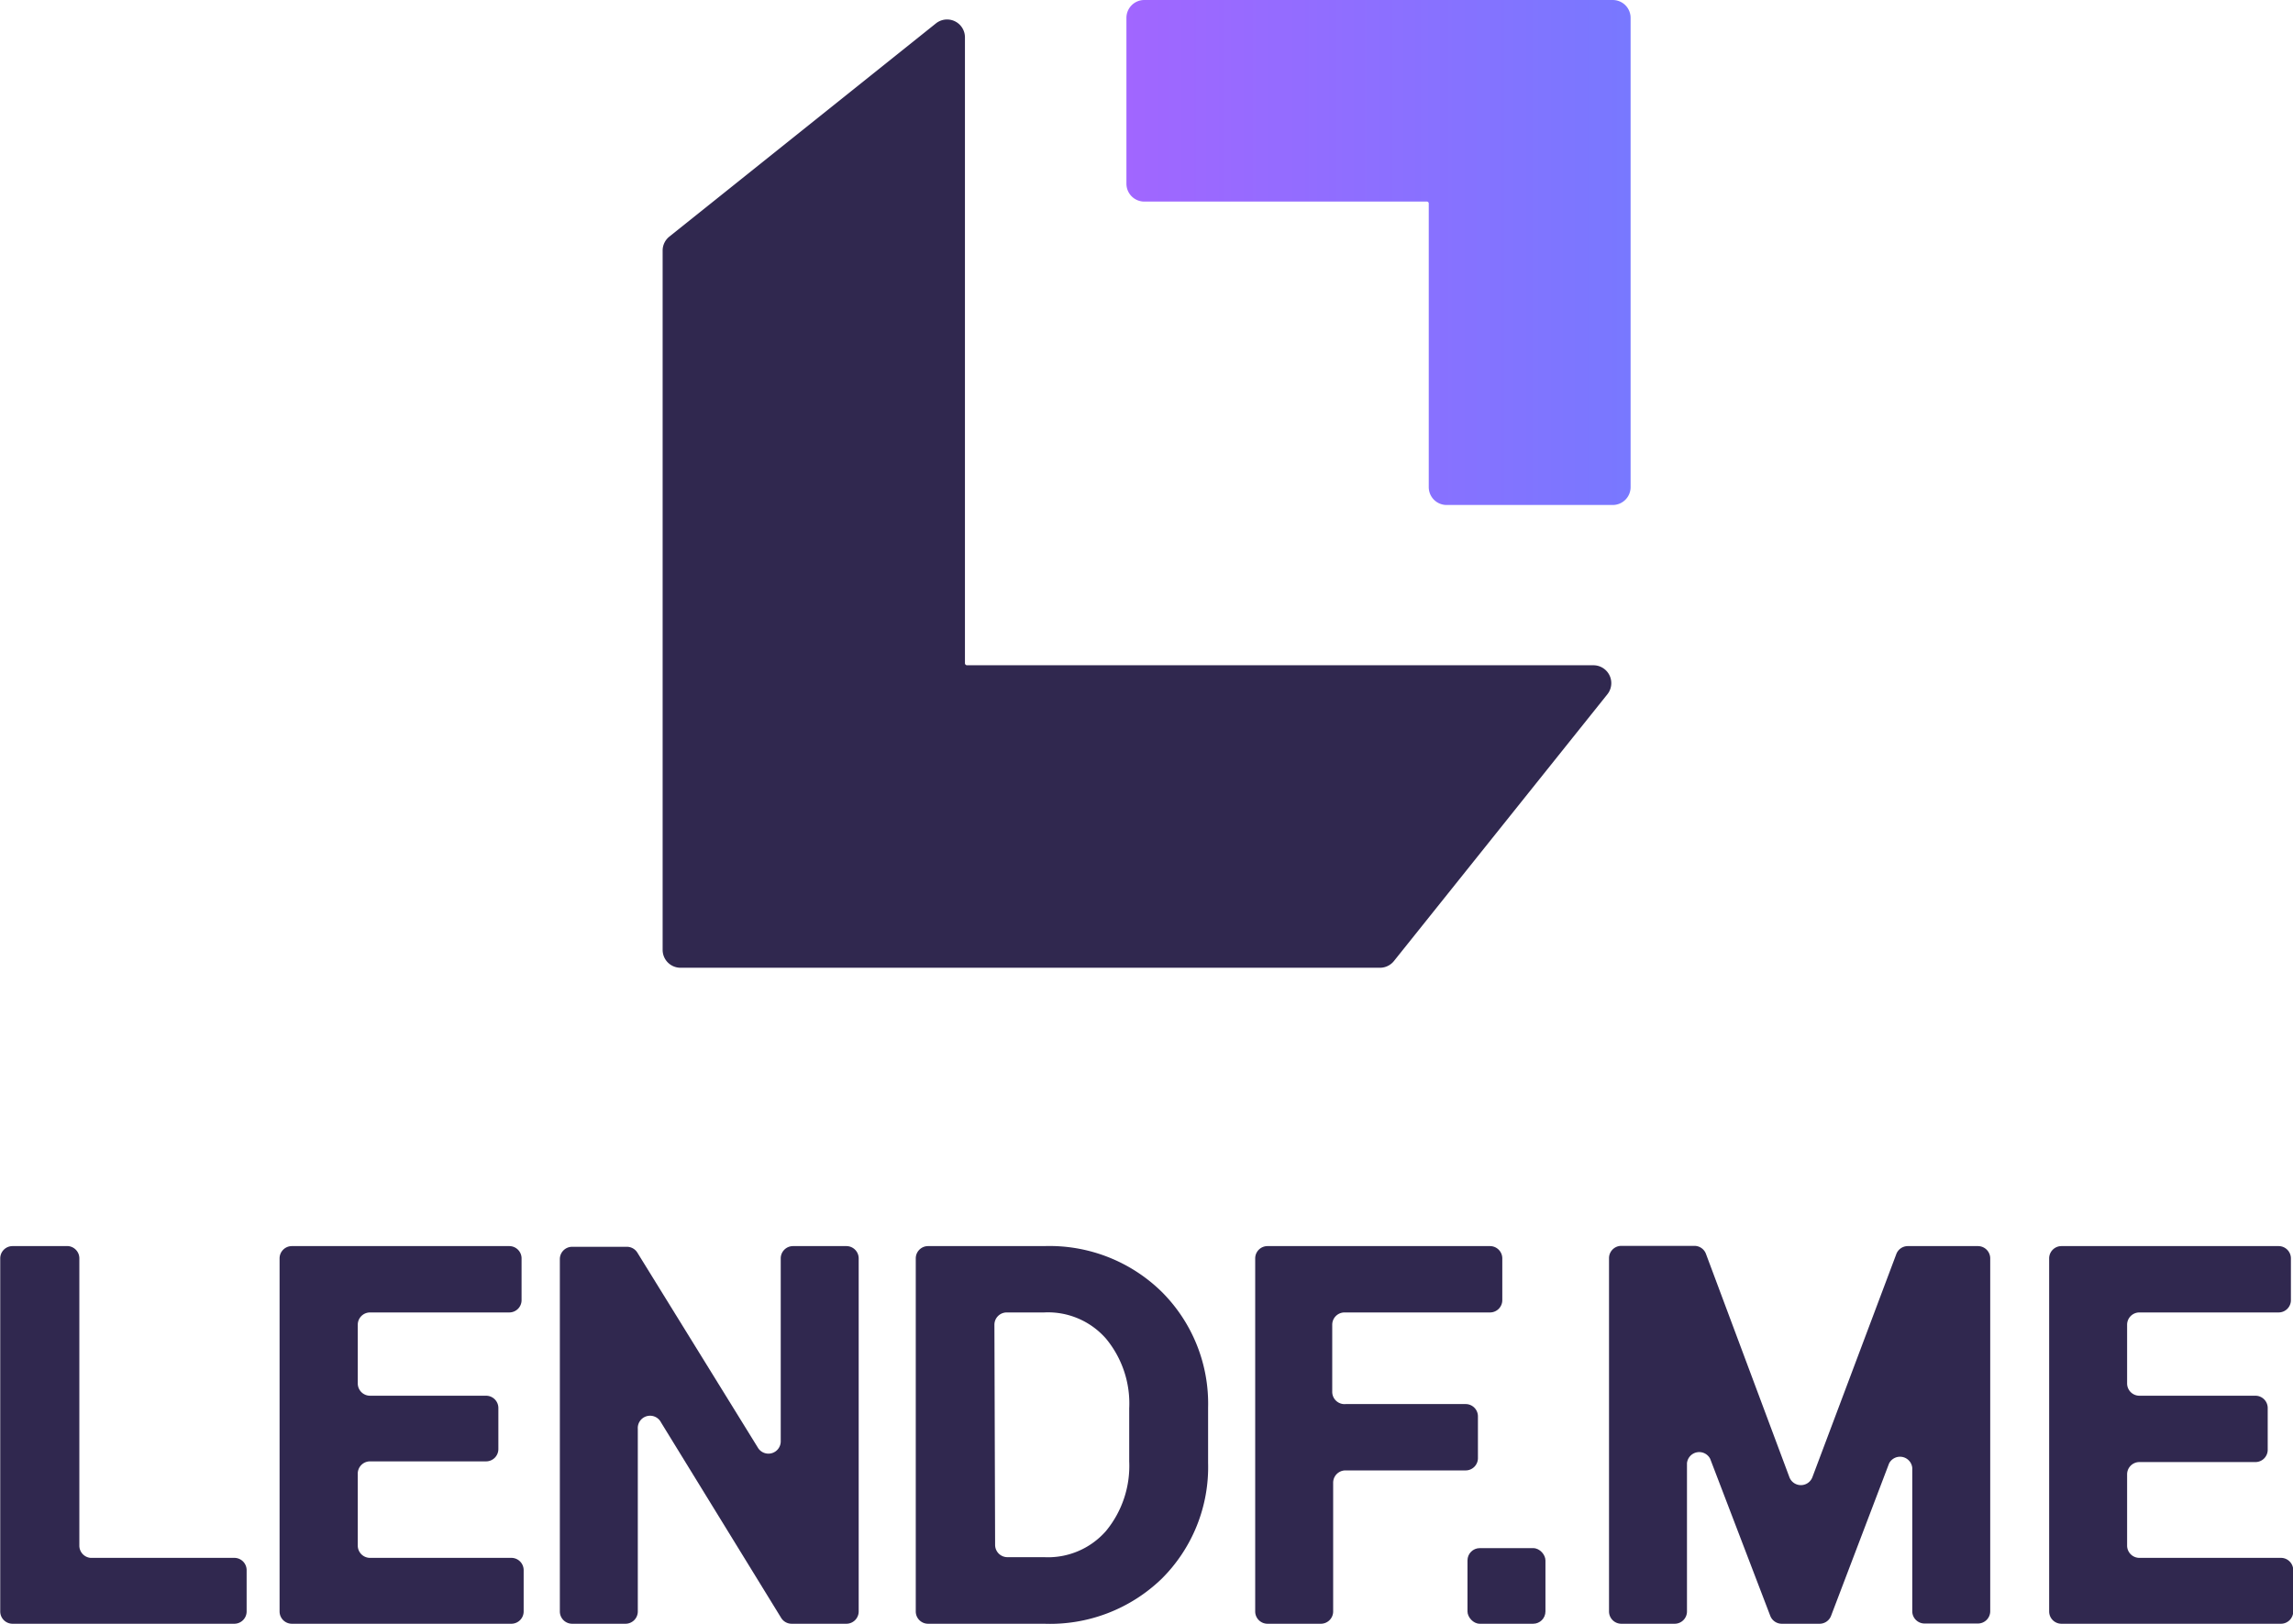 <svg id="图层_1" data-name="图层 1" xmlns="http://www.w3.org/2000/svg" xmlns:xlink="http://www.w3.org/1999/xlink" viewBox="0 0 98.83 70"><defs><style>.cls-1{fill:url(#未命名的渐变_11);}.cls-2{fill:#30284f;}</style><linearGradient id="未命名的渐变_11" x1="49.13" y1="10.86" x2="70.86" y2="10.86" gradientUnits="userSpaceOnUse"><stop offset="0" stop-color="#a166ff"/><stop offset="1" stop-color="#7878ff"/></linearGradient></defs><title>Home_logo</title><path class="cls-1" d="M70.09,0H49.9a.77.77,0,0,0-.77.77V7.92a.77.77,0,0,0,.77.77H62.08a.08.08,0,0,1,.08.08V21a.77.77,0,0,0,.77.77h7.16a.77.77,0,0,0,.77-.77V.77A.77.77,0,0,0,70.09,0Z" transform="translate(-0.58 0)"/><path class="cls-2" d="M69.26,28.68h-27a.09.09,0,0,1-.09-.09V1.6A.77.77,0,0,0,40.93,1l-11.5,9.2a.77.77,0,0,0-.29.6V40.95a.77.77,0,0,0,.77.77H60.06a.77.77,0,0,0,.6-.29l9.2-11.5A.77.77,0,0,0,69.26,28.68Z" transform="translate(-0.58 0)"/><path class="cls-2" d="M3.42,53.72H1.12a.53.53,0,0,0-.53.53V69.47a.53.53,0,0,0,.53.53h9.56a.53.53,0,0,0,.53-.53V67.69a.53.53,0,0,0-.53-.53H4.48A.53.53,0,0,1,4,66.62V54.25A.53.53,0,0,0,3.42,53.72Z" transform="translate(-0.58 0)"/><path class="cls-2" d="M16.53,63h5a.53.53,0,0,0,.53-.53V60.7a.53.53,0,0,0-.53-.53h-5a.53.53,0,0,1-.53-.53V57.11a.53.53,0,0,1,.53-.53h6a.53.53,0,0,0,.53-.53V54.25a.53.53,0,0,0-.53-.53H13.16a.53.53,0,0,0-.53.53V69.47a.53.53,0,0,0,.53.53h9.46a.53.53,0,0,0,.53-.53V67.69a.53.53,0,0,0-.53-.53H16.53a.53.53,0,0,1-.53-.53V63.56A.53.53,0,0,1,16.53,63Z" transform="translate(-0.58 0)"/><path class="cls-2" d="M33.24,62.4,28.05,54a.53.53,0,0,0-.45-.25H25.24a.53.53,0,0,0-.53.53V69.47a.53.53,0,0,0,.53.53h2.3a.53.53,0,0,0,.53-.53V61.6a.53.53,0,0,1,1-.28l5.18,8.43a.53.53,0,0,0,.45.25h2.36a.53.53,0,0,0,.53-.53V54.25a.53.53,0,0,0-.53-.53h-2.3a.53.53,0,0,0-.53.53v7.87A.53.53,0,0,1,33.24,62.4Z" transform="translate(-0.58 0)"/><path class="cls-2" d="M45.58,53.72h-5a.53.53,0,0,0-.53.53V69.47a.53.53,0,0,0,.53.53h5a6.92,6.92,0,0,0,5.07-1.94,6.79,6.79,0,0,0,2-5V60.69a6.81,6.81,0,0,0-2-5A6.9,6.9,0,0,0,45.58,53.72Zm-2.14,3.39a.53.53,0,0,1,.53-.53h1.61a3.32,3.32,0,0,1,2.67,1.13,4.38,4.38,0,0,1,1,3V63a4.41,4.41,0,0,1-1,3,3.32,3.32,0,0,1-2.67,1.13H44a.53.53,0,0,1-.53-.53Z" transform="translate(-0.58 0)"/><path class="cls-2" d="M63.76,60.53H58.58A.53.53,0,0,1,58,60V57.11a.53.53,0,0,1,.53-.53h6.27a.53.53,0,0,0,.53-.53V54.25a.53.53,0,0,0-.53-.53H55.21a.53.53,0,0,0-.53.53V69.47a.53.53,0,0,0,.53.53h2.3a.53.53,0,0,0,.53-.53V63.92a.53.53,0,0,1,.53-.53h5.18a.53.53,0,0,0,.53-.53V61.07A.53.53,0,0,0,63.76,60.53Z" transform="translate(-0.58 0)"/><rect class="cls-2" x="63.25" y="66.74" width="3.36" height="3.26" rx="0.53" ry="0.53"/><path class="cls-2" d="M77.7,63.67l-3.59-9.61a.53.53,0,0,0-.5-.35H70.46a.53.53,0,0,0-.53.53V69.47a.53.53,0,0,0,.53.53h2.3a.53.53,0,0,0,.53-.53V63.08a.53.53,0,0,1,1-.19l2.59,6.77a.53.53,0,0,0,.5.34H79a.53.53,0,0,0,.5-.34L82,63.09a.53.53,0,0,1,1,.19v6.18a.53.53,0,0,0,.53.53h2.3a.53.53,0,0,0,.53-.53V54.25a.53.53,0,0,0-.53-.53H82.81a.53.53,0,0,0-.5.35L78.7,63.67A.53.53,0,0,1,77.7,63.67Z" transform="translate(-0.58 0)"/><path class="cls-2" d="M92.26,66.62V63.56a.53.53,0,0,1,.53-.53h5a.53.53,0,0,0,.53-.53V60.7a.53.53,0,0,0-.53-.53h-5a.53.53,0,0,1-.53-.53V57.11a.53.53,0,0,1,.53-.53h6a.53.53,0,0,0,.53-.53V54.25a.53.53,0,0,0-.53-.53H89.43a.53.53,0,0,0-.53.53V69.47a.53.53,0,0,0,.53.53h9.46a.53.53,0,0,0,.53-.53V67.69a.53.53,0,0,0-.53-.53H92.79A.53.53,0,0,1,92.26,66.62Z" transform="translate(-0.58 0)"/></svg>